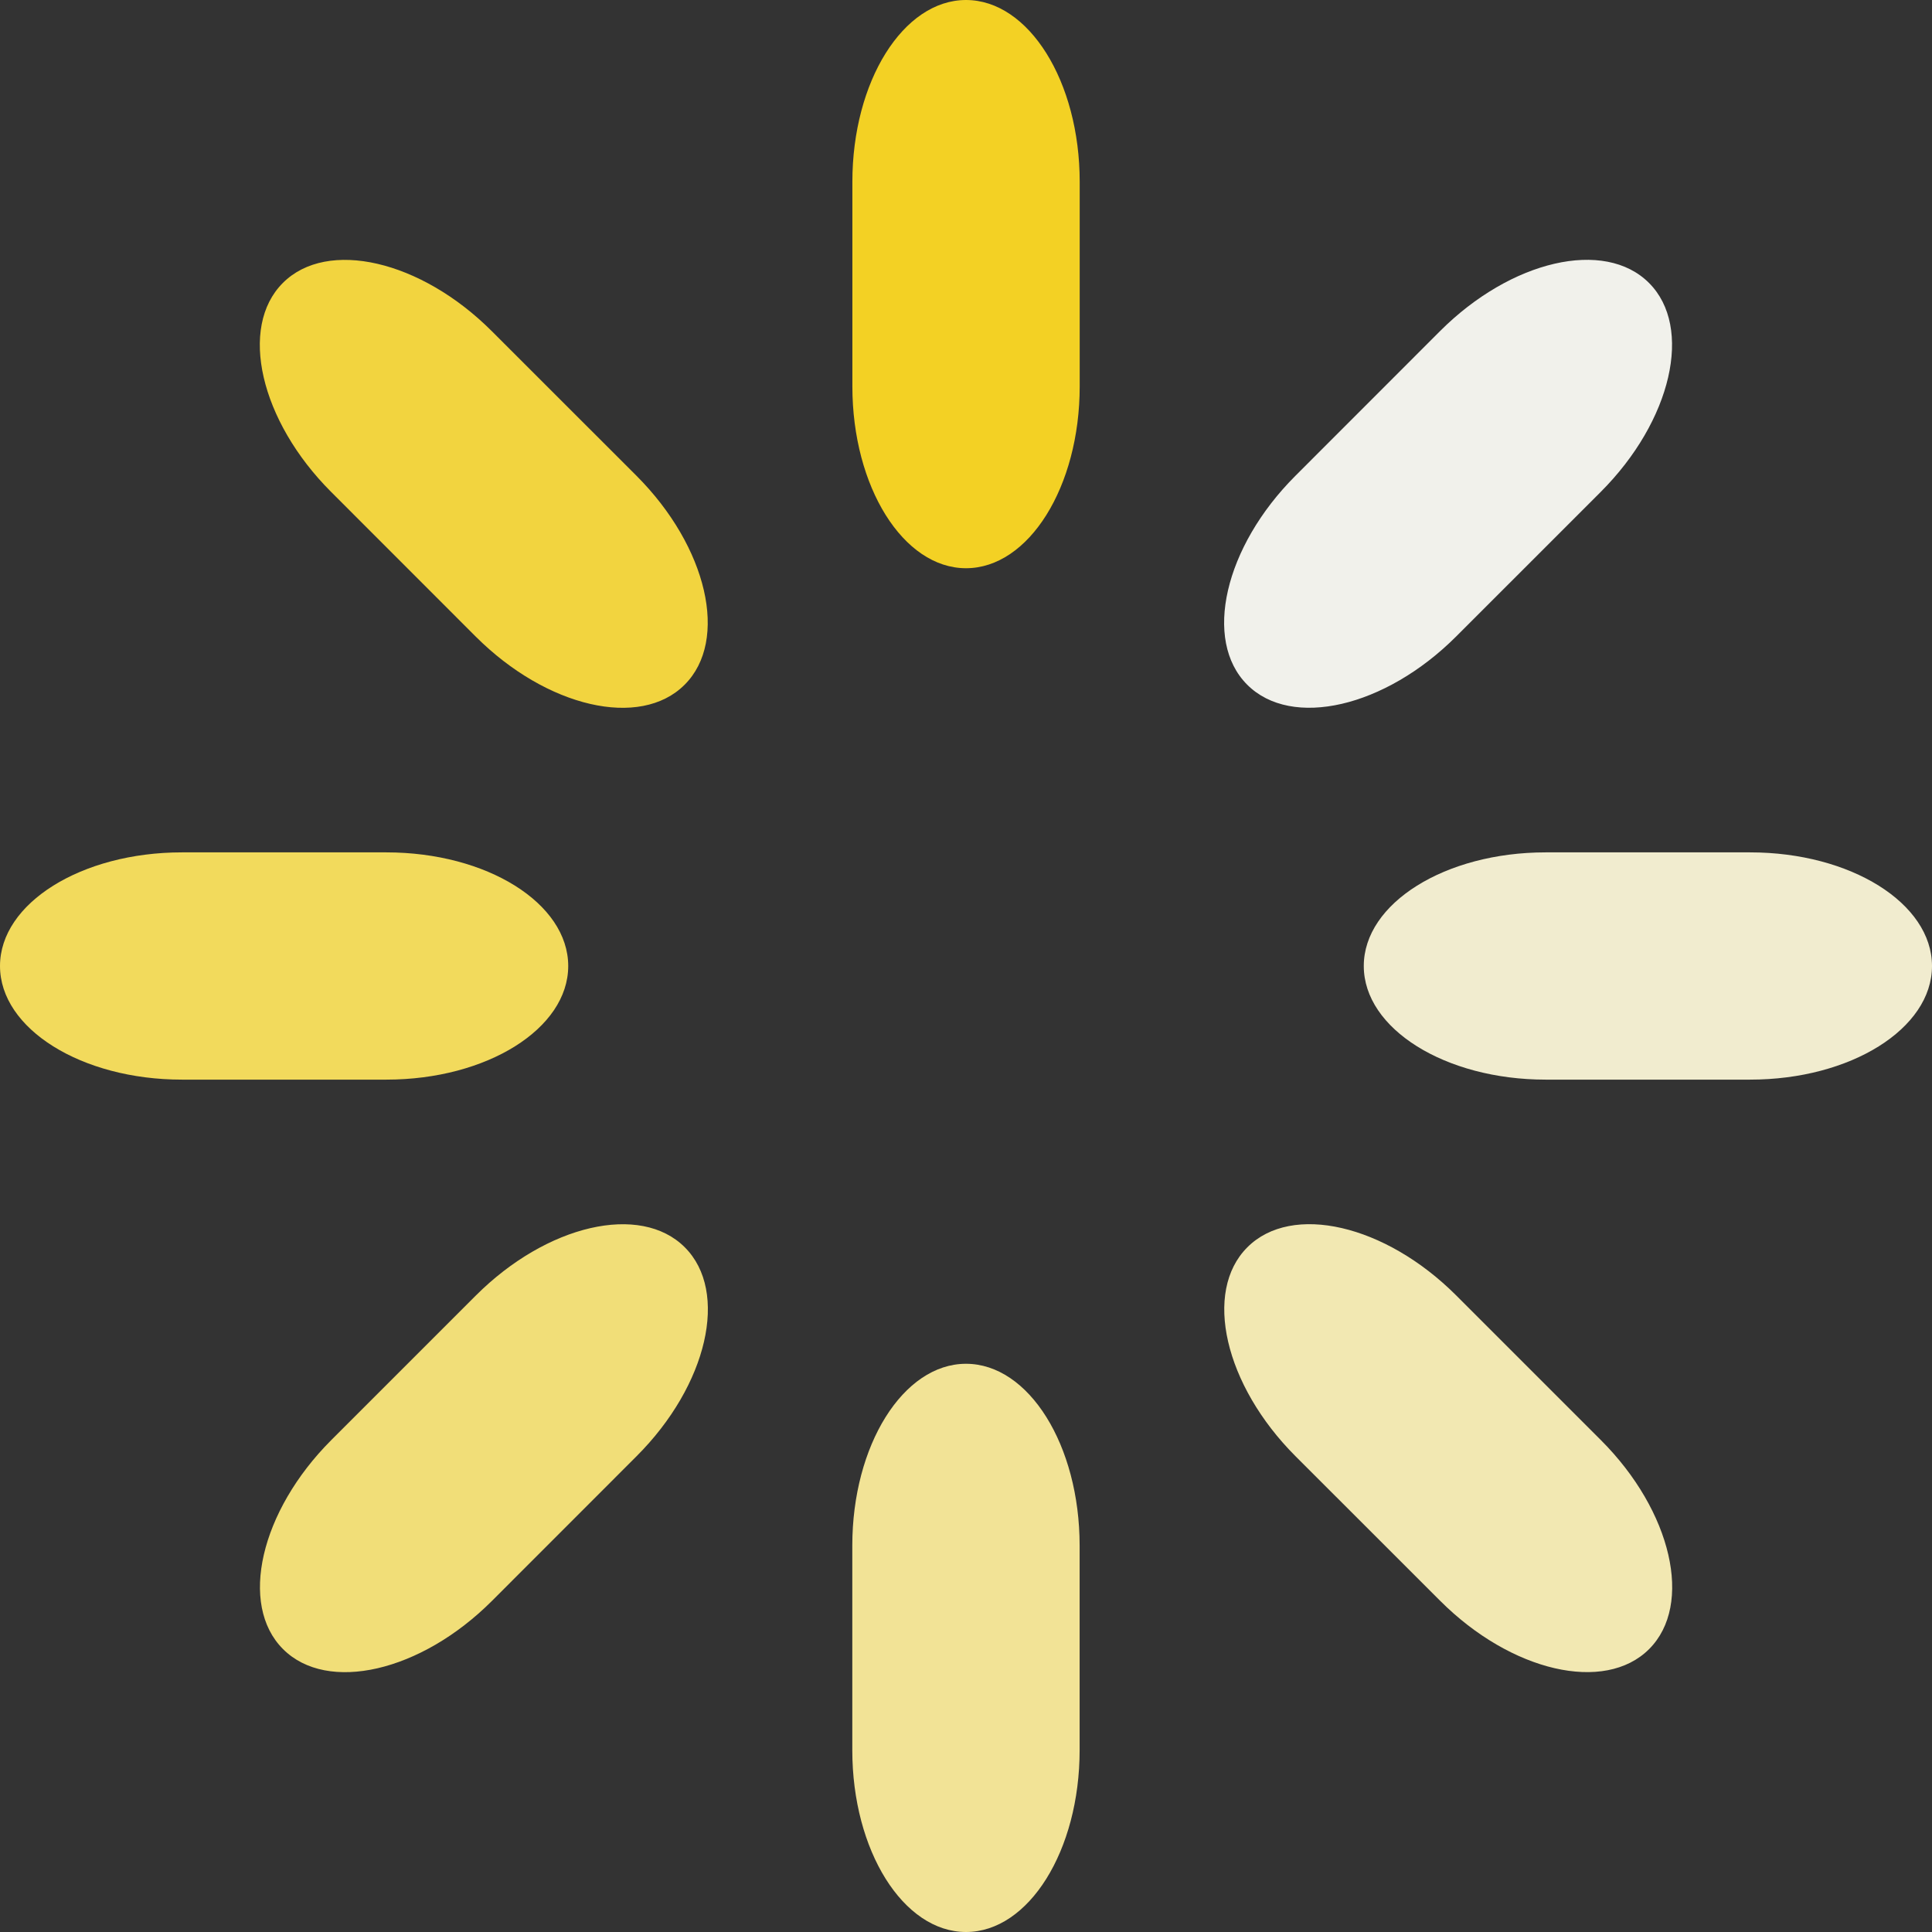 <svg width="27" height="27" viewBox="0 0 27 27" fill="none" xmlns="http://www.w3.org/2000/svg">
<rect x="0" y="0" width="27" height="27" fill="#333333" stroke="none"/>
<path d="M15.089 2.541C15.089 1.138 14.377 0 13.5 0C12.623 0 11.912 1.138 11.912 2.541V5.4C11.912 6.803 12.623 7.941 13.5 7.941C14.377 7.941 15.089 6.803 15.089 5.4V2.541Z" fill="#F3D124"/>
<path d="M22.371 6.874C23.363 5.881 23.665 4.574 23.045 3.954C22.425 3.333 21.117 3.635 20.125 4.627L18.104 6.649C17.111 7.641 16.809 8.949 17.43 9.569C18.05 10.189 19.357 9.887 20.35 8.895L22.371 6.874Z" fill="#F1F1EB"/>
<path d="M24.459 15.088C25.862 15.088 27 14.377 27 13.5C27 12.623 25.862 11.912 24.459 11.912H21.6C20.197 11.912 19.059 12.623 19.059 13.5C19.059 14.377 20.197 15.088 21.6 15.088H24.459Z" fill="#F1ECCF"/>
<path d="M20.127 22.372C21.119 23.364 22.427 23.666 23.047 23.046C23.667 22.426 23.365 21.118 22.373 20.126L20.352 18.105C19.359 17.112 18.052 16.81 17.432 17.431C16.811 18.051 17.113 19.358 18.105 20.351L20.127 22.372Z" fill="#F2E8B2"/>
<path d="M11.911 24.459C11.911 25.862 12.623 27 13.5 27C14.377 27 15.088 25.862 15.088 24.459V21.6C15.088 20.197 14.377 19.059 13.5 19.059C12.623 19.059 11.911 20.197 11.911 21.6V24.459Z" fill="#F2E396"/>
<path d="M4.629 20.126C3.637 21.119 3.335 22.426 3.955 23.046C4.575 23.667 5.883 23.365 6.875 22.373L8.896 20.351C9.889 19.359 10.191 18.051 9.57 17.431C8.95 16.811 7.643 17.113 6.65 18.105L4.629 20.126Z" fill="#F1DE78"/>
<path d="M2.541 11.912C1.138 11.912 0 12.623 0 13.5C0 14.377 1.138 15.088 2.541 15.088L5.4 15.088C6.803 15.088 7.941 14.377 7.941 13.5C7.941 12.623 6.803 11.912 5.4 11.912H2.541Z" fill="#F2DA5C"/>
<path d="M6.873 4.628C5.881 3.636 4.573 3.334 3.953 3.954C3.333 4.574 3.635 5.882 4.627 6.874L6.648 8.896C7.641 9.888 8.948 10.19 9.568 9.569C10.189 8.949 9.887 7.642 8.895 6.649L6.873 4.628Z" fill="#F2D43F"/>
</svg>
